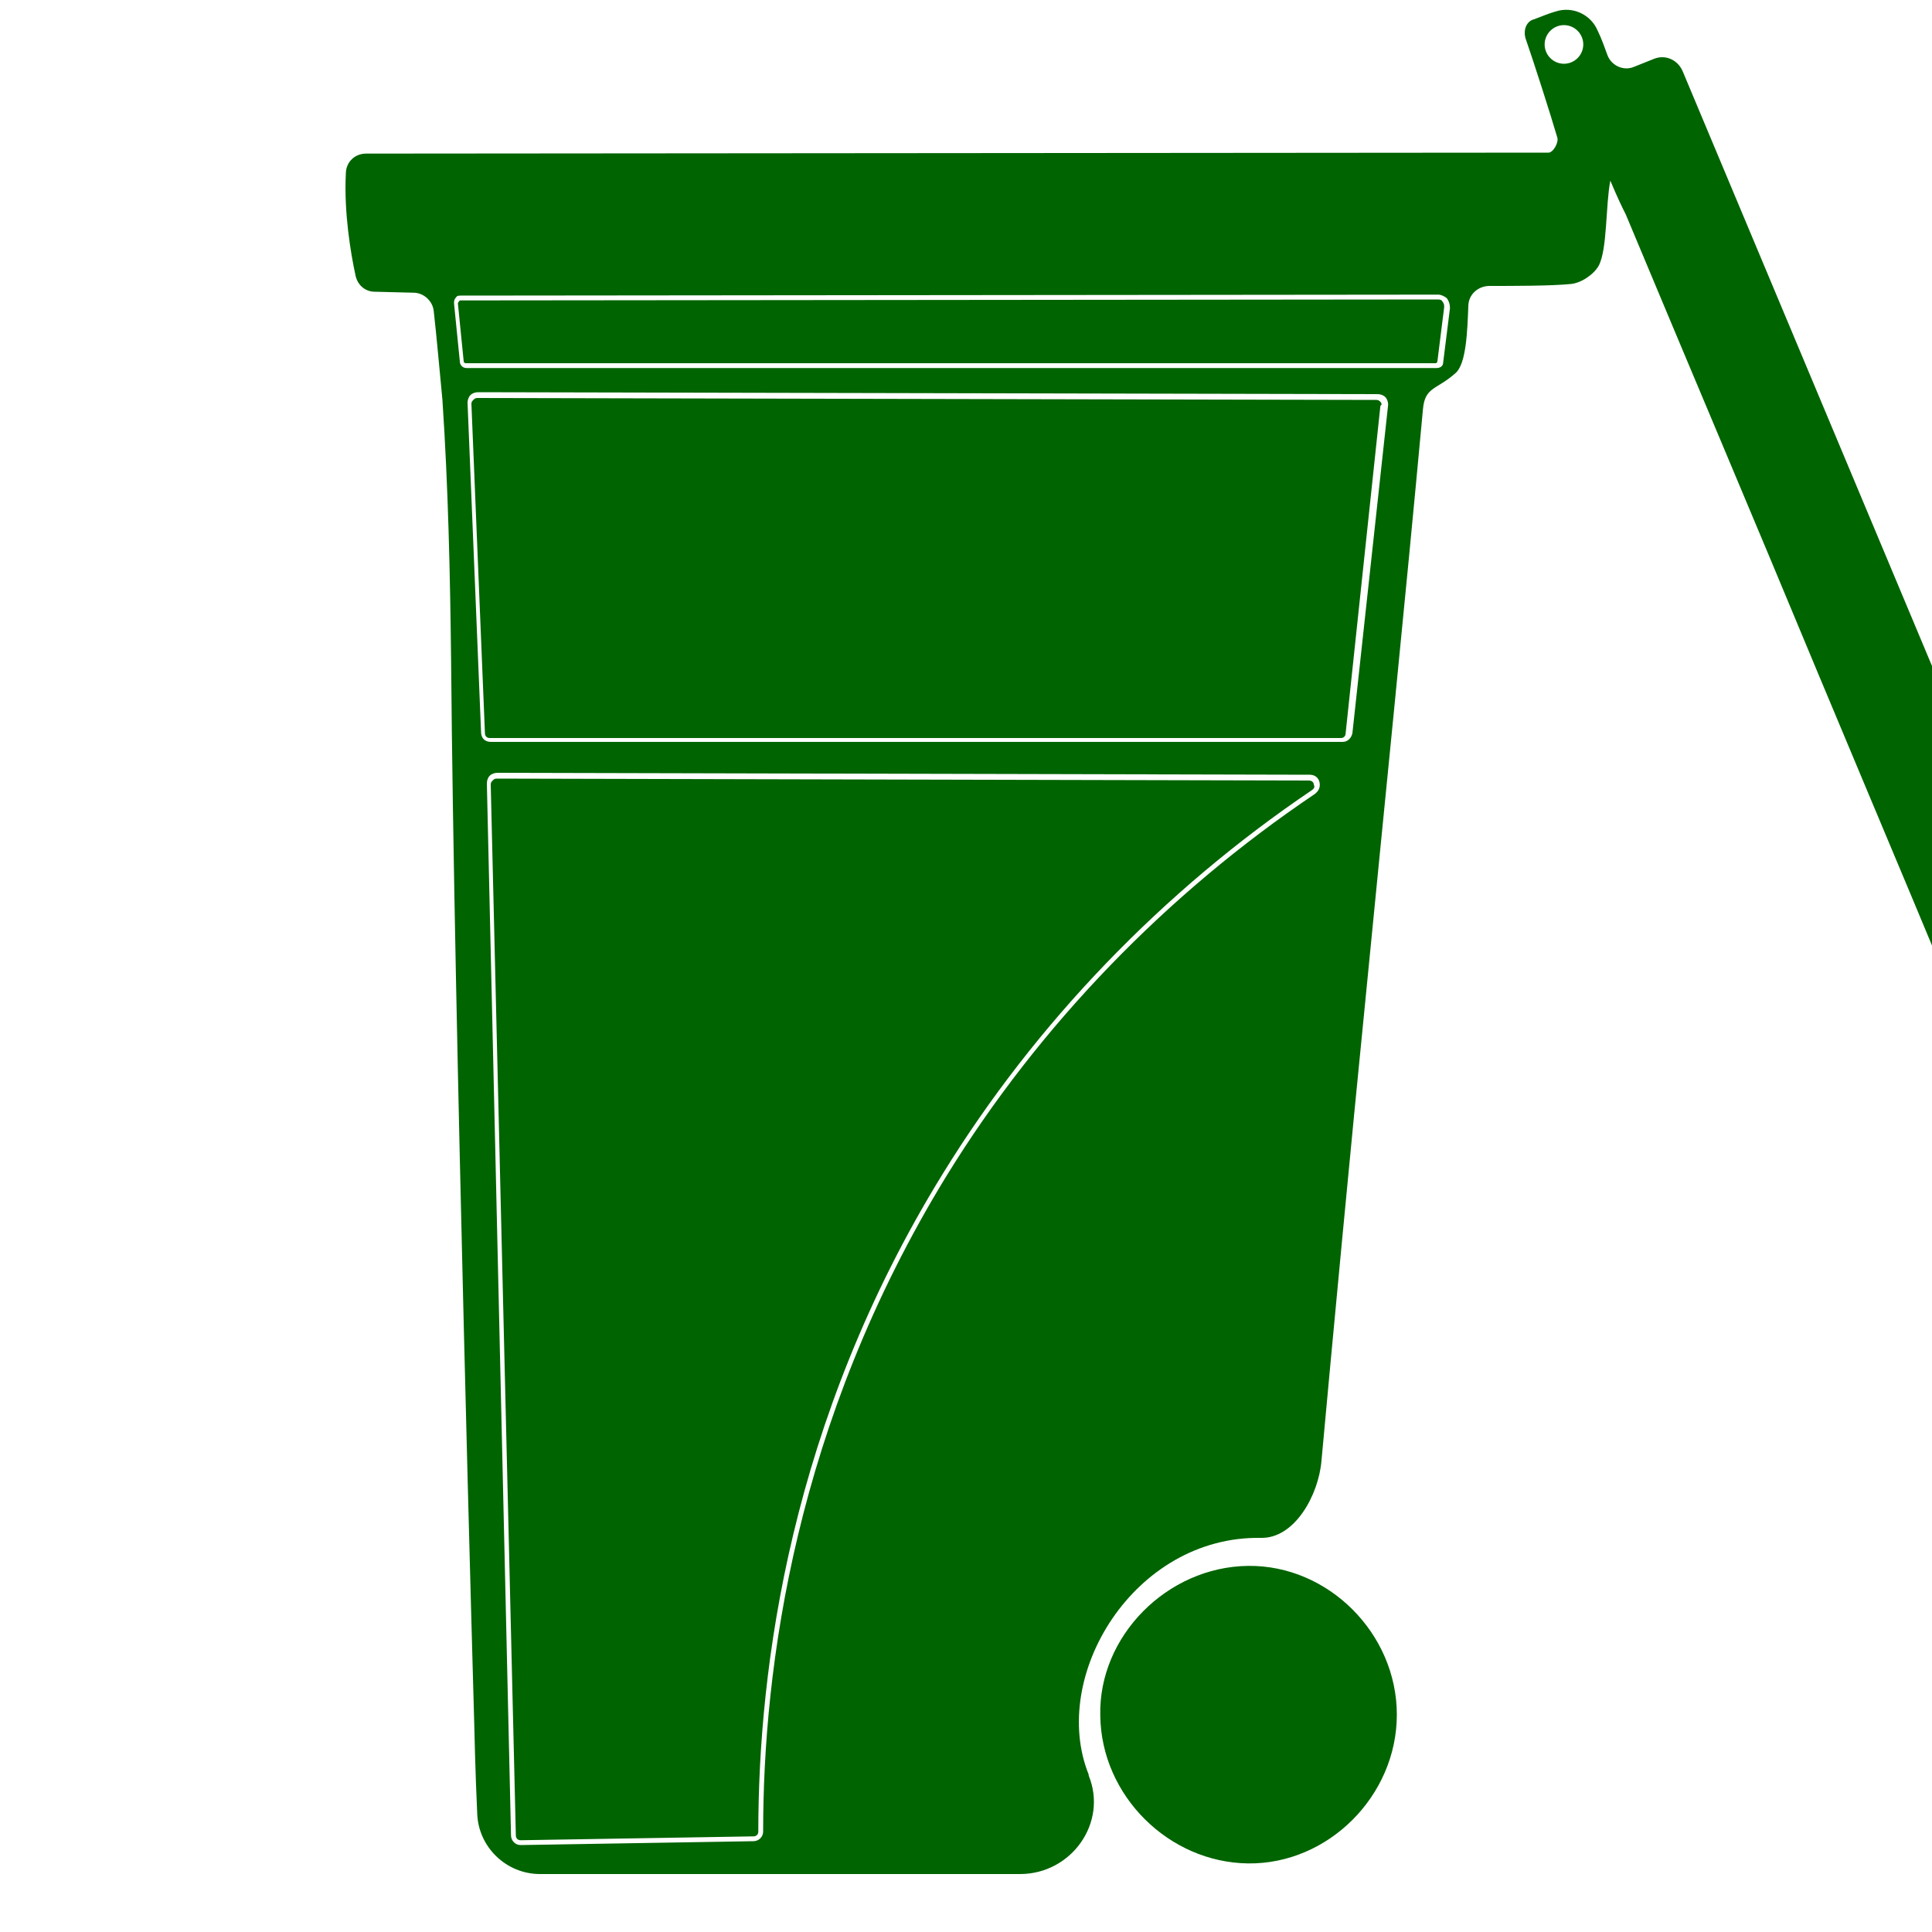 <?xml version="1.0" encoding="utf-8"?>
<!-- Generator: Adobe Illustrator 27.2.0, SVG Export Plug-In . SVG Version: 6.00 Build 0)  -->
<svg version="1.1" id="Layer_1" xmlns="http://www.w3.org/2000/svg" xmlns:xlink="http://www.w3.org/1999/xlink" x="0px" y="0px"
	 viewBox="40 44 200 200" style="enable-background:new 0 0 288 288;" xml:space="preserve">

 <style type="text/css">
	.garbage_can{fill:DarkGreen;}
</style>
<g>
	<path class="garbage_can" d="M176,125.2c0-0.2-0.2-0.4-0.5-0.4l-84.1-0.2c-0.2,0-0.3,0.1-0.4,0.2c-0.1,0.1-0.2,0.2-0.2,0.4L93.4,234
		c0,0.3,0.2,0.5,0.5,0.5c0,0,0,0,0,0l24.1-0.4c0.3,0,0.5-0.2,0.5-0.5c0-16.9,3.3-42.5,19.1-68.1c9.6-15.6,22.8-29.3,38.2-39.7
		C176.1,125.6,176.1,125.4,176,125.2z M176,125.2c0-0.2-0.2-0.4-0.5-0.4l-84.1-0.2c-0.2,0-0.3,0.1-0.4,0.2c-0.1,0.1-0.2,0.2-0.2,0.4
		L93.4,234c0,0.3,0.2,0.5,0.5,0.5c0,0,0,0,0,0l24.1-0.4c0.3,0,0.5-0.2,0.5-0.5c0-16.9,3.3-42.5,19.1-68.1
		c9.6-15.6,22.8-29.3,38.2-39.7C176.1,125.6,176.1,125.4,176,125.2z M176,125.2c0-0.2-0.2-0.4-0.5-0.4l-84.1-0.2
		c-0.2,0-0.3,0.1-0.4,0.2c-0.1,0.1-0.2,0.2-0.2,0.4L93.4,234c0,0.3,0.2,0.5,0.5,0.5c0,0,0,0,0,0l24.1-0.4c0.3,0,0.5-0.2,0.5-0.5
		c0-16.9,3.3-42.5,19.1-68.1c9.6-15.6,22.8-29.3,38.2-39.7C176.1,125.6,176.1,125.4,176,125.2z M182.9,85.6
		c-0.1-0.1-0.2-0.2-0.4-0.2l-93.1-0.2c-0.2,0-0.3,0.1-0.4,0.2c-0.1,0.1-0.2,0.2-0.2,0.4l1.4,34.1c0,0.3,0.2,0.5,0.5,0.5h88.1
		c0.3,0,0.5-0.2,0.5-0.5l3.6-33.9C183.1,85.9,183,85.7,182.9,85.6z M182.9,85.6c-0.1-0.1-0.2-0.2-0.4-0.2l-93.1-0.2
		c-0.2,0-0.3,0.1-0.4,0.2c-0.1,0.1-0.2,0.2-0.2,0.4l1.4,34.1c0,0.3,0.2,0.5,0.5,0.5h88.1c0.3,0,0.5-0.2,0.5-0.5l3.6-33.9
		C183.1,85.9,183,85.7,182.9,85.6z M176,125.2c0-0.2-0.2-0.4-0.5-0.4l-84.1-0.2c-0.2,0-0.3,0.1-0.4,0.2c-0.1,0.1-0.2,0.2-0.2,0.4
		L93.4,234c0,0.3,0.2,0.5,0.5,0.5c0,0,0,0,0,0l24.1-0.4c0.3,0,0.5-0.2,0.5-0.5c0-16.9,3.3-42.5,19.1-68.1
		c9.6-15.6,22.8-29.3,38.2-39.7C176.1,125.6,176.1,125.4,176,125.2z M258,155.8l-0.8-1.8c0,0-28.1-67.1-43-102.6
		c-0.5-1.2-1.8-1.8-3-1.3l-2,0.8c-1.1,0.5-2.4-0.1-2.8-1.2c-0.3-0.8-0.6-1.7-1-2.5c-0.7-1.7-2.6-2.6-4.4-2c-0.7,0.2-1.4,0.5-2.2,0.8
		c-0.8,0.2-1.1,1.1-0.9,1.9c0.9,2.6,2.6,7.9,3.3,10.3c0.2,0.5-0.4,1.6-0.9,1.6L77.9,59.9c-1.2,0-2.1,0.9-2.1,2.1
		c-0.2,4,0.5,8.2,1,10.5c0.2,1,1,1.7,2,1.7l4,0.1c1.1,0,2,0.9,2.1,1.9c0.3,2.6,0.7,7.2,0.9,9.2c0.6,9,0.8,18.1,0.9,27.2
		c0.3,36.7,2.4,110.1,2.4,110.1s0.1,4.8,0.3,9c0.1,3.5,3,6.3,6.5,6.3h49.7c5.3,0,9.1-5.3,7.1-10.2c0,0,0-0.1,0-0.1
		c-4.1-10.2,4.7-24.7,17.8-24.5c3.5,0.1,6-4.4,6.3-8c1-11,3.2-34.3,4.5-47.2c2-20.5,4.1-41,6-61.6c0.2-2.4,1.4-2,3.4-3.8
		c1.1-1,1.2-4.4,1.3-6.9c0-1.2,1-2.1,2.2-2.1c2.5,0,6.4,0,8.4-0.2c1.1-0.1,2.4-1,2.9-1.9c0.9-1.7,0.7-6.2,1.2-8.8
		c0.8,1.9,1.2,2.7,1.6,3.5c6.6,15.8,13.3,31.6,19.9,47.5c6.6,15.8,13.3,31.6,19.8,47.5c1.2,3,2.6,3.6,5.4,2.1
		c0.7-0.4,1.5-0.8,2.3-1.1C257.9,161.2,259,158.3,258,155.8z M176.1,126.2c-15.3,10.3-28.5,23.9-38.1,39.5c-15.7,25.6-19,51-19,67.9
		c0,0.6-0.5,1-1,1l-24.1,0.4c0,0,0,0,0,0c-0.6,0-1-0.5-1-1l-2.5-108.9c0-0.3,0.1-0.6,0.3-0.8c0.2-0.2,0.5-0.3,0.8-0.3l84.1,0.2
		c0.5,0,0.9,0.3,1,0.8C176.7,125.5,176.5,125.9,176.1,126.2z M180,119.9c-0.1,0.5-0.5,0.9-1,0.9H90.8c-0.6,0-1-0.4-1-1l-1.4-34.1
		c0-0.3,0.1-0.6,0.3-0.8c0.2-0.2,0.5-0.3,0.8-0.3l93.1,0.2c0.3,0,0.6,0.1,0.8,0.3c0.2,0.2,0.3,0.5,0.3,0.8L180,119.9z M189.4,81.5
		c0,0.4-0.3,0.6-0.7,0.6H88.3c-0.4,0-0.7-0.3-0.7-0.7L87,75.4c0-0.2,0-0.4,0.2-0.6c0.1-0.2,0.3-0.2,0.5-0.2l101.2-0.1
		c0.3,0,0.7,0.2,0.9,0.4c0.2,0.3,0.3,0.6,0.3,1L189.4,81.5z M201.9,50.6c-1.1,0-2-0.9-2-2c0-1.1,0.9-2,2-2c1.1,0,2,0.9,2,2
		C203.9,49.7,203,50.6,201.9,50.6z M188.9,75L87.7,75.1c-0.1,0-0.1,0-0.2,0.1c0,0.1-0.1,0.1-0.1,0.2l0.6,6c0,0.1,0.1,0.2,0.2,0.2
		h100.4c0.1,0,0.2-0.1,0.2-0.2l0.7-5.6c0-0.2,0-0.4-0.2-0.6C189.3,75.1,189.1,75,188.9,75z M182.5,85.4l-93.1-0.2
		c-0.2,0-0.3,0.1-0.4,0.2c-0.1,0.1-0.2,0.2-0.2,0.4l1.4,34.1c0,0.3,0.2,0.5,0.5,0.5h88.1c0.3,0,0.5-0.2,0.5-0.5l3.6-33.9
		c0-0.2,0-0.3-0.1-0.4S182.7,85.4,182.5,85.4z M175.5,124.8l-84.1-0.2c-0.2,0-0.3,0.1-0.4,0.2c-0.1,0.1-0.2,0.2-0.2,0.4L93.4,234
		c0,0.3,0.2,0.5,0.5,0.5c0,0,0,0,0,0l24.1-0.4c0.3,0,0.5-0.2,0.5-0.5c0-16.9,3.3-42.5,19.1-68.1c9.6-15.6,22.8-29.3,38.2-39.7
		c0.2-0.2,0.3-0.4,0.2-0.6C176,125,175.8,124.8,175.5,124.8z M176,125.2c0-0.2-0.2-0.4-0.5-0.4l-84.1-0.2c-0.2,0-0.3,0.1-0.4,0.2
		c-0.1,0.1-0.2,0.2-0.2,0.4L93.4,234c0,0.3,0.2,0.5,0.5,0.5c0,0,0,0,0,0l24.1-0.4c0.3,0,0.5-0.2,0.5-0.5c0-16.9,3.3-42.5,19.1-68.1
		c9.6-15.6,22.8-29.3,38.2-39.7C176.1,125.6,176.1,125.4,176,125.2z M176,125.2c0-0.2-0.2-0.4-0.5-0.4l-84.1-0.2
		c-0.2,0-0.3,0.1-0.4,0.2c-0.1,0.1-0.2,0.2-0.2,0.4L93.4,234c0,0.3,0.2,0.5,0.5,0.5c0,0,0,0,0,0l24.1-0.4c0.3,0,0.5-0.2,0.5-0.5
		c0-16.9,3.3-42.5,19.1-68.1c9.6-15.6,22.8-29.3,38.2-39.7C176.1,125.6,176.1,125.4,176,125.2z M176,125.2c0-0.2-0.2-0.4-0.5-0.4
		l-84.1-0.2c-0.2,0-0.3,0.1-0.4,0.2c-0.1,0.1-0.2,0.2-0.2,0.4L93.4,234c0,0.3,0.2,0.5,0.5,0.5c0,0,0,0,0,0l24.1-0.4
		c0.3,0,0.5-0.2,0.5-0.5c0-16.9,3.3-42.5,19.1-68.1c9.6-15.6,22.8-29.3,38.2-39.7C176.1,125.6,176.1,125.4,176,125.2z M176,125.2
		c0-0.2-0.2-0.4-0.5-0.4l-84.1-0.2c-0.2,0-0.3,0.1-0.4,0.2c-0.1,0.1-0.2,0.2-0.2,0.4L93.4,234c0,0.3,0.2,0.5,0.5,0.5c0,0,0,0,0,0
		l24.1-0.4c0.3,0,0.5-0.2,0.5-0.5c0-16.9,3.3-42.5,19.1-68.1c9.6-15.6,22.8-29.3,38.2-39.7C176.1,125.6,176.1,125.4,176,125.2z"/>
	<path class="garbage_can" d="M169.2,206.1c8.3-0.1,15.4,7,15.4,15.4s-7.1,15.5-15.4,15.4c-8.2-0.1-15.2-7-15.3-15.3
		C153.7,213.4,160.8,206.2,169.2,206.1z"/>
</g>
</svg>
